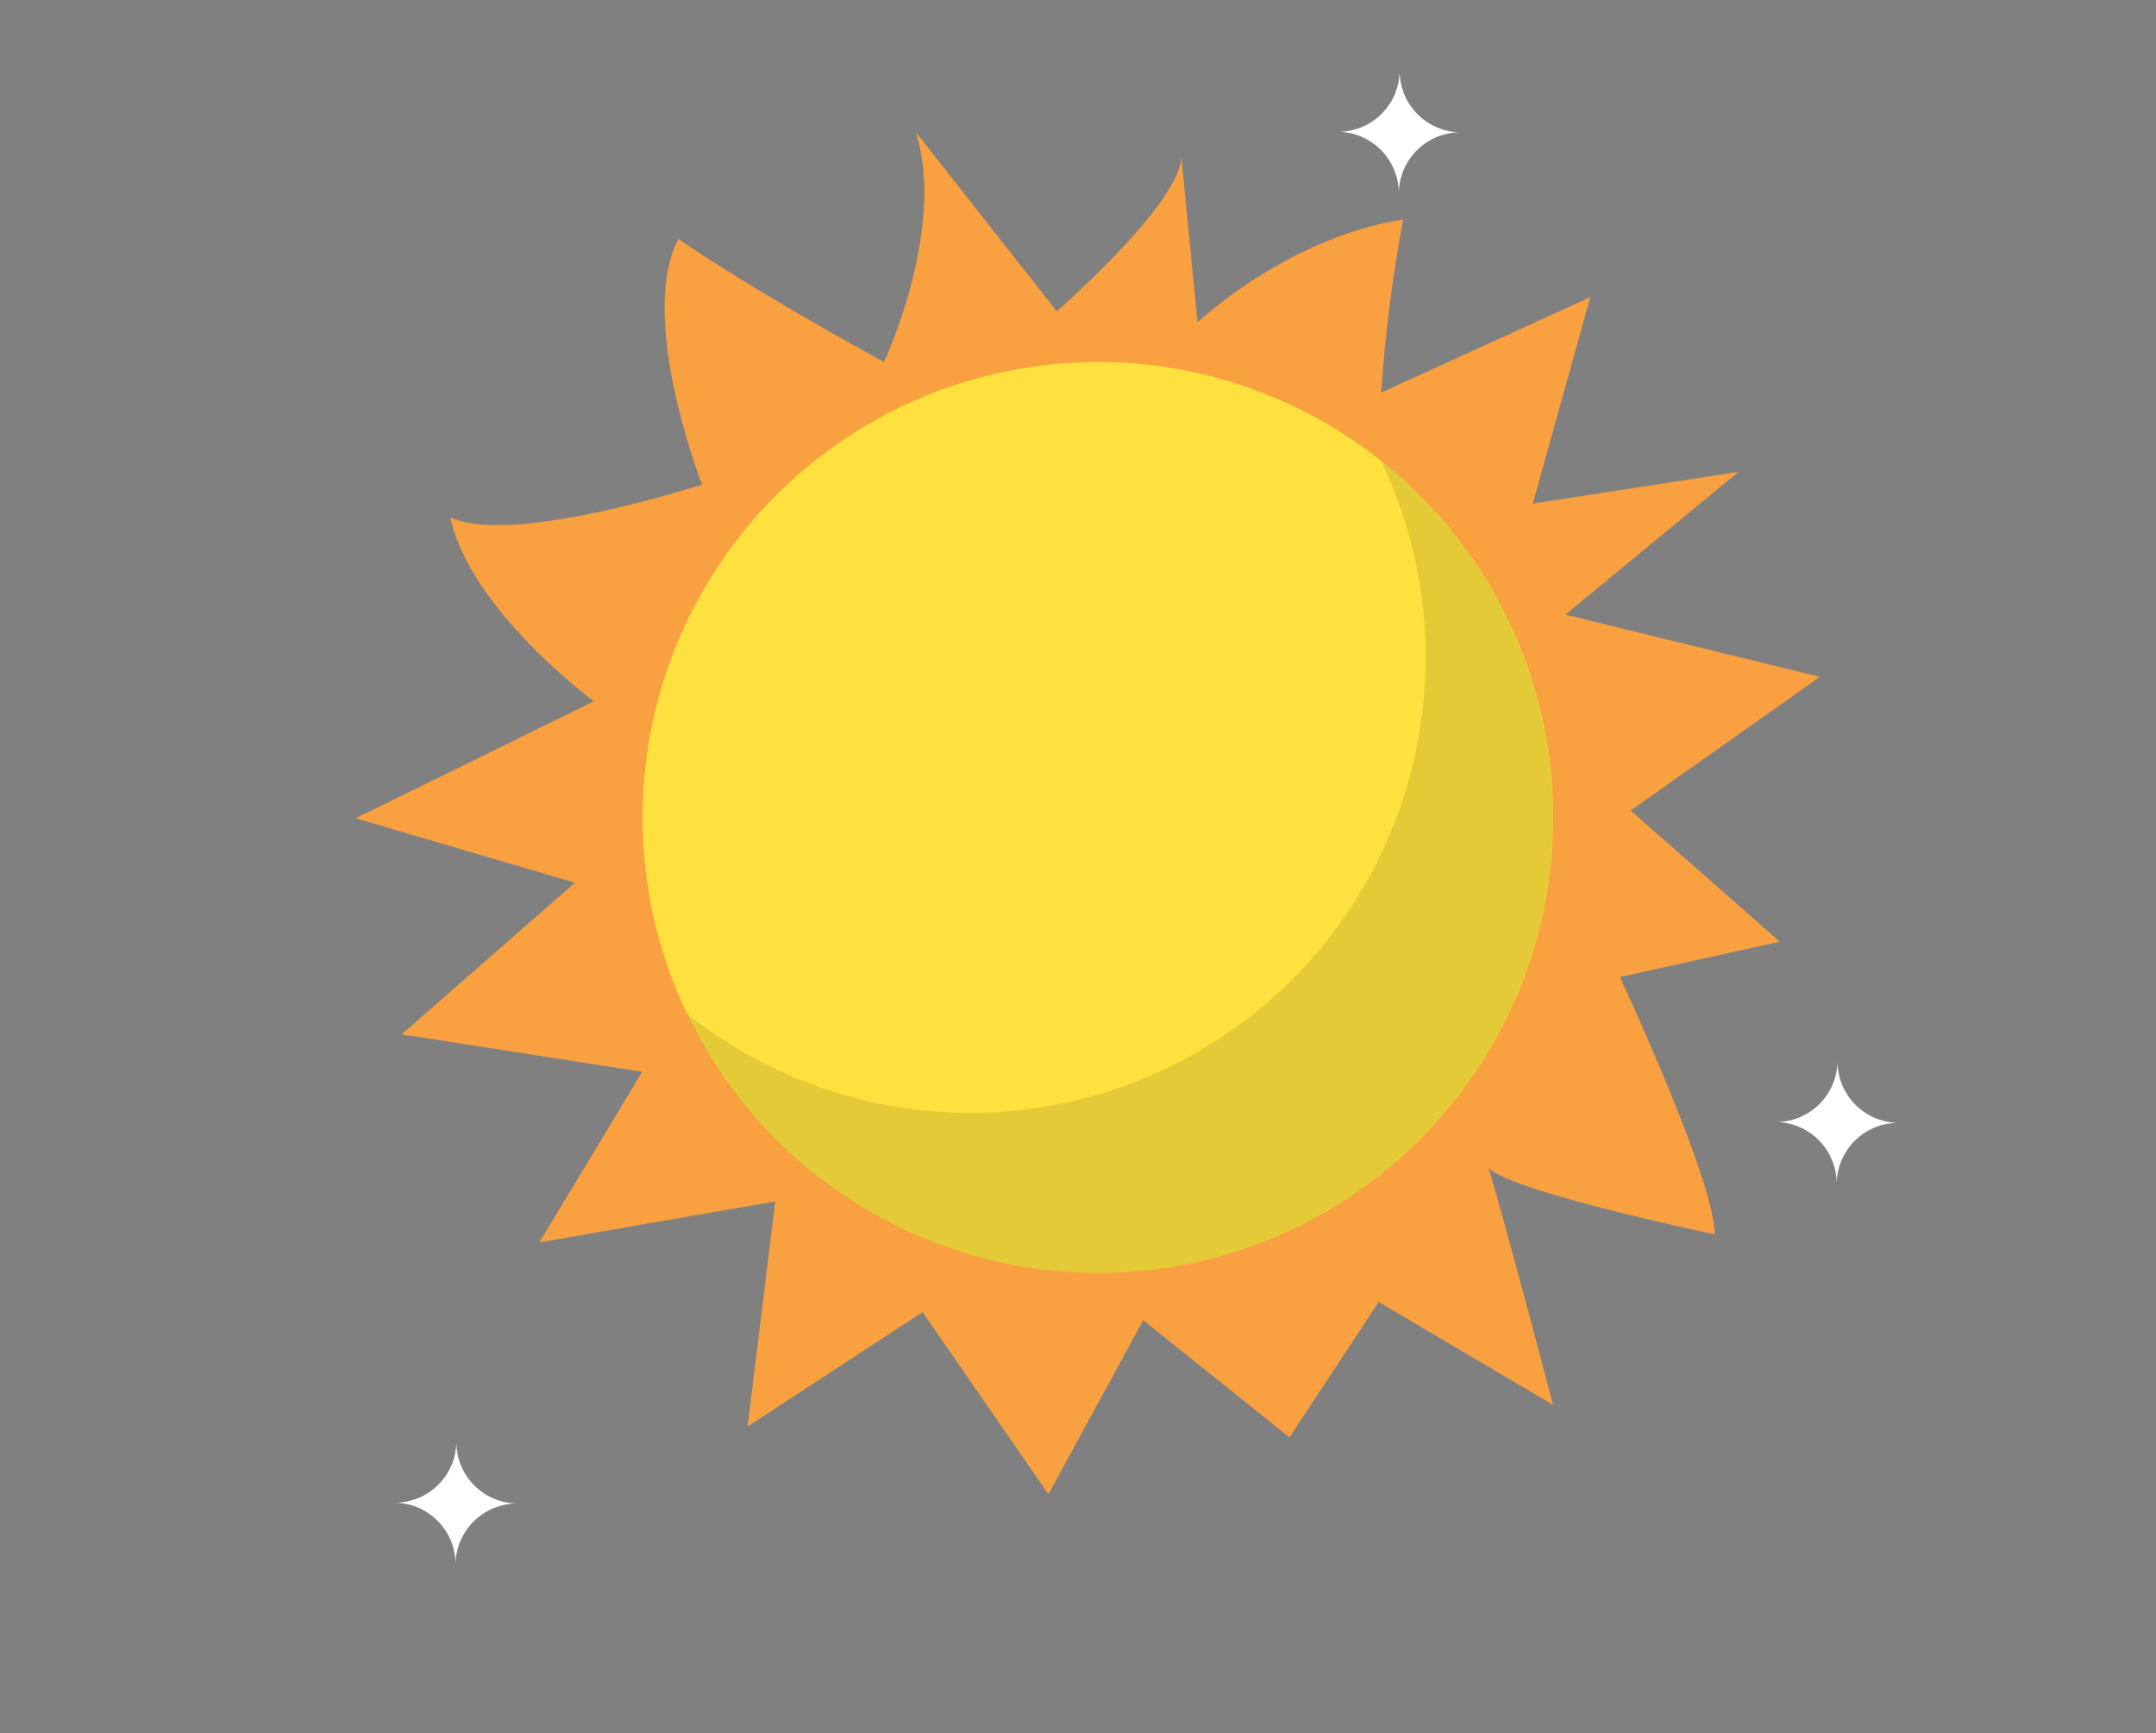 <svg id="Space" xmlns="http://www.w3.org/2000/svg" viewBox="0 0 234.14 188.2">

  <rect x="0" y="0" width="234.14" height="188.2" fill="#808080" stroke="none"/>

  <g id="Sun">
    <g id="Sun-2" data-name="Sun">
      <path style="fill:#f9a040;" d="M96 39.3s6.77-14.36 3.47-24.94l15.29 19.44S128.29 22 128.29 17l1.76 18s9.7-9.19 22.34-11.17A158.53 158.53 0 0 0 150 42.62l22.71-10.36-6.25 22.42 22.34-3.45-18.8 15.5 27.64 6.76L177.09 88l16.19 14.24-17.36 3.84s10.29 22 10.29 27.93c0 0-21.9-4.56-24.55-7.2 2.06 6.91 7 25.72 7 25.72l-18.93-11.17-9.7 14.7-15.88-12.72-10.29 18.89-13.67-19.77-19 12.42 3-24.44-25.62 4.45 11.17-18.52-26.12-4.07 18.81-16.46-23.81-7 25.87-12.7s-13.52-10-15.58-20c6.47 3.23 27.34-3.53 27.34-3.53s-7.09-18.11-2.57-26.67C81.72 31.53 96 39.3 96 39.3z"/>
      <circle style="fill:#fee03e;" cx="119.23" cy="88.75" r="49.45"/>
      <path style="fill:#010101;opacity:0.1;" d="M150 50.06a49.45 49.45 0 0 1-75.42 60 49.45 49.45 0 1 0 75.42-60z"/>
    </g>
    <path style="fill:#fff;" d="M49.56 156.52a6.68 6.68 0 0 1-6.72 6.63 6.68 6.68 0 0 1 6.63 6.72 6.68 6.68 0 0 1 6.72-6.63 6.68 6.68 0 0 1-6.63-6.72zm149.99-41.33a6.68 6.68 0 0 1-6.72 6.63 6.68 6.68 0 0 1 6.63 6.72 6.68 6.68 0 0 1 6.72-6.63 6.68 6.68 0 0 1-6.63-6.72zM152 7.68a6.68 6.68 0 0 1-6.72 6.63 6.68 6.68 0 0 1 6.63 6.69 6.68 6.68 0 0 1 6.72-6.63A6.68 6.68 0 0 1 152 7.68z" id="Star"/>
  </g>
</svg>
